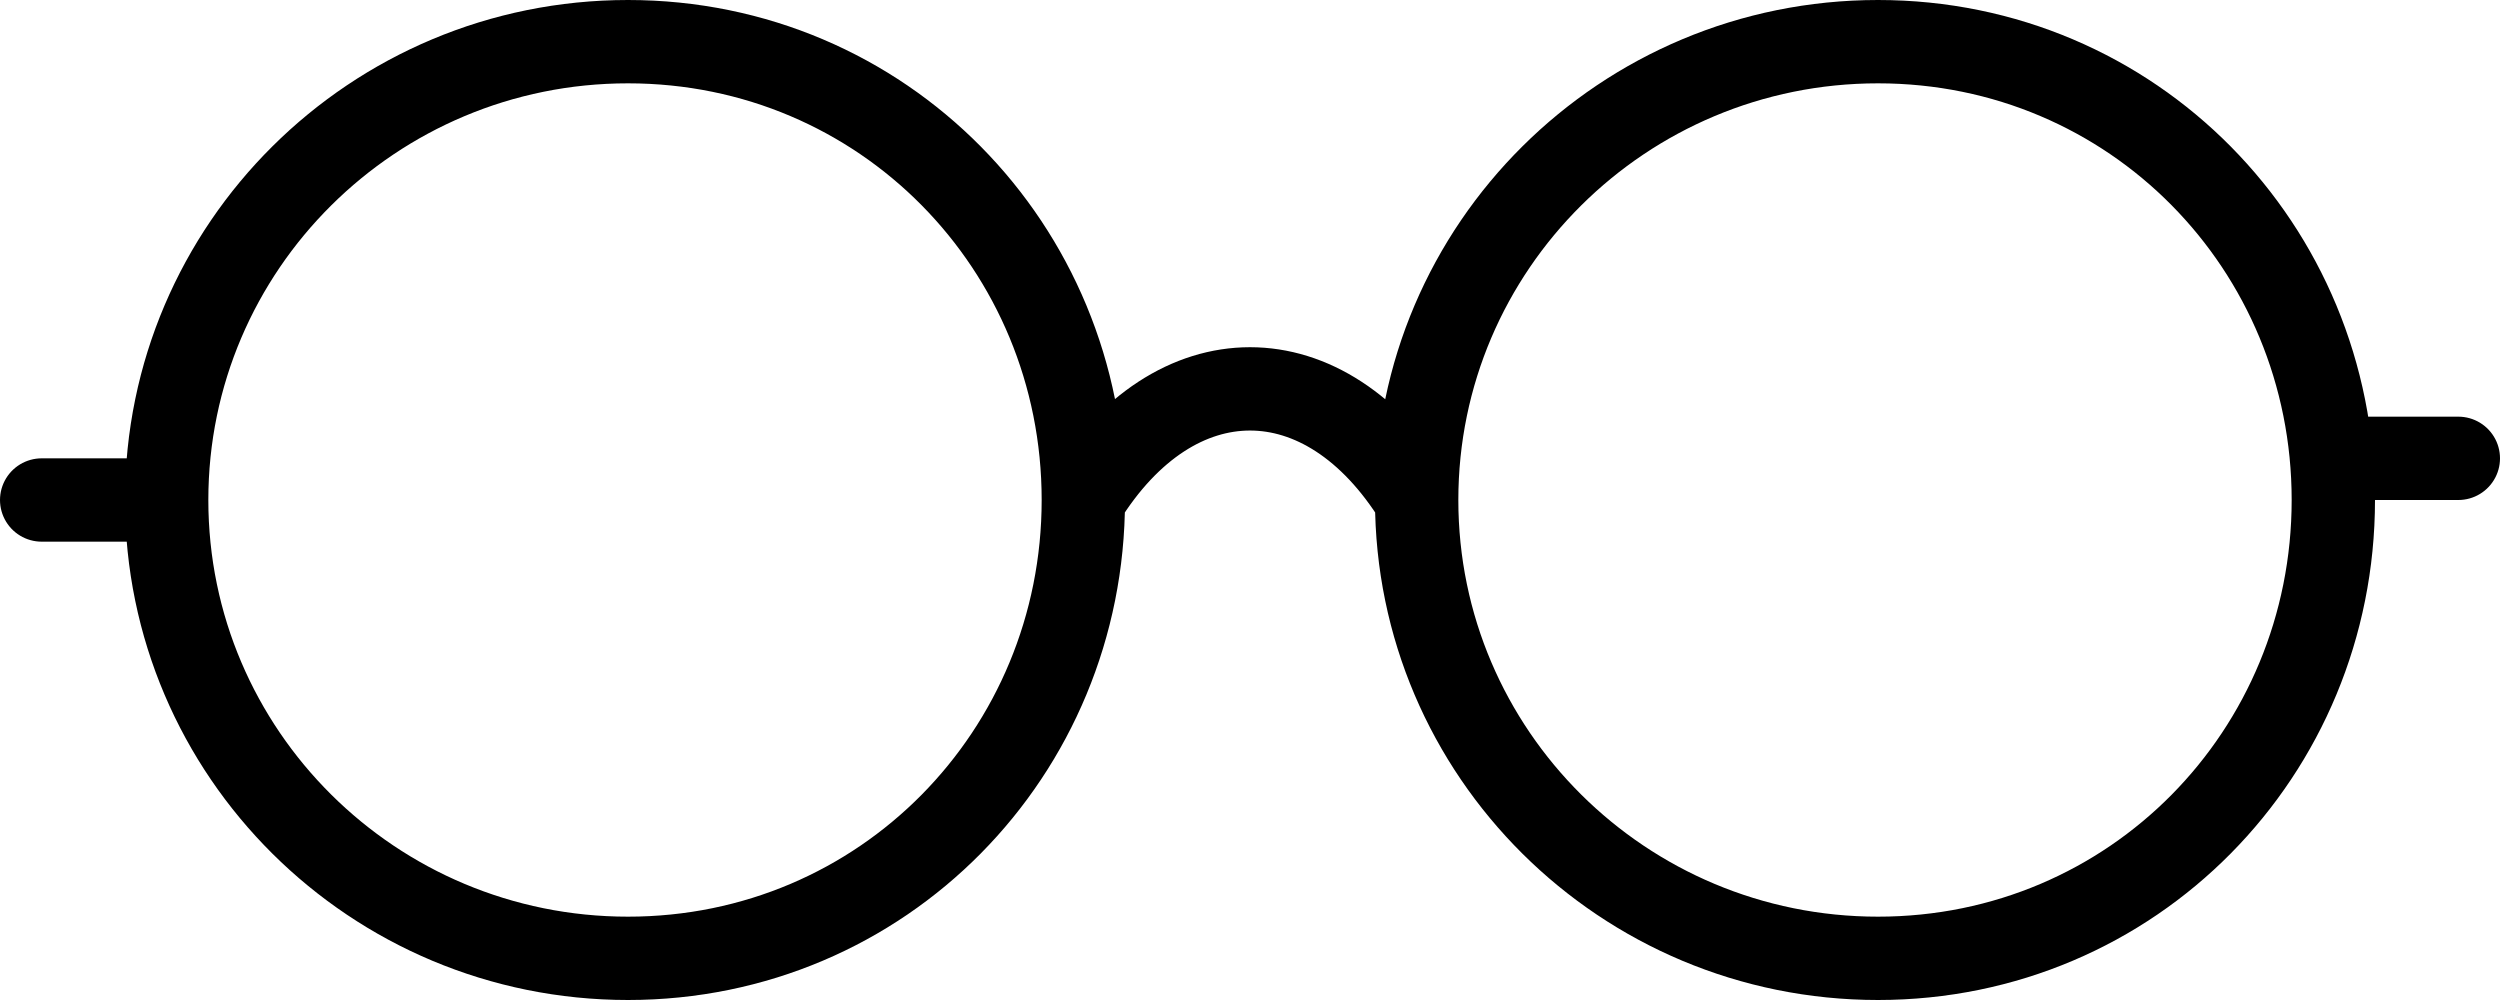 <?xml version="1.0" encoding="UTF-8" standalone="no"?>
<svg width="60px" height="24px" viewBox="0 0 60 24" version="1.1" xmlns="http://www.w3.org/2000/svg" xmlns:xlink="http://www.w3.org/1999/xlink" xmlns:sketch="http://www.bohemiancoding.com/sketch/ns">
    <!-- Generator: Sketch 3.2.2 (9983) - http://www.bohemiancoding.com/sketch -->
    <title>372 - Reading List (Outline)</title>
    <desc>Created with Sketch.</desc>
    <defs></defs>
    <g id="Page-1" stroke="none" stroke-width="1" fill="none" fill-rule="evenodd" sketch:type="MSPage">
        <g id="Icons" sketch:type="MSArtboardGroup" transform="translate(-1080, -377)" stroke="#000000" stroke-width="2" stroke-linecap="round" stroke-linejoin="round">
            <g id="372---Reading-List-(Outline)" sketch:type="MSLayerGroup" transform="translate(1081, 378)">
                <path d="M25,11 C25,17.075 20.188,22 14.072,22 C7.957,22 3,17.075 3,11 C3,4.925 7.957,0 14.072,0 C20.188,0 25,4.925 25,11 L25,11 Z M55,11 C55,17.075 50.187,22 44.072,22 C37.957,22 33,17.075 33,11 C33,4.925 37.957,0 44.072,0 C50.187,0 55,4.925 55,11 L55,11 Z M33,11 C30.805,7.444 27.195,7.444 25,11 M3,11 L0,11 L3,11 Z M55,10 L58,10 L55,10 Z" id="Stroke-14" sketch:type="MSShapeGroup"></path>
            </g>
        </g>
    </g>
</svg>